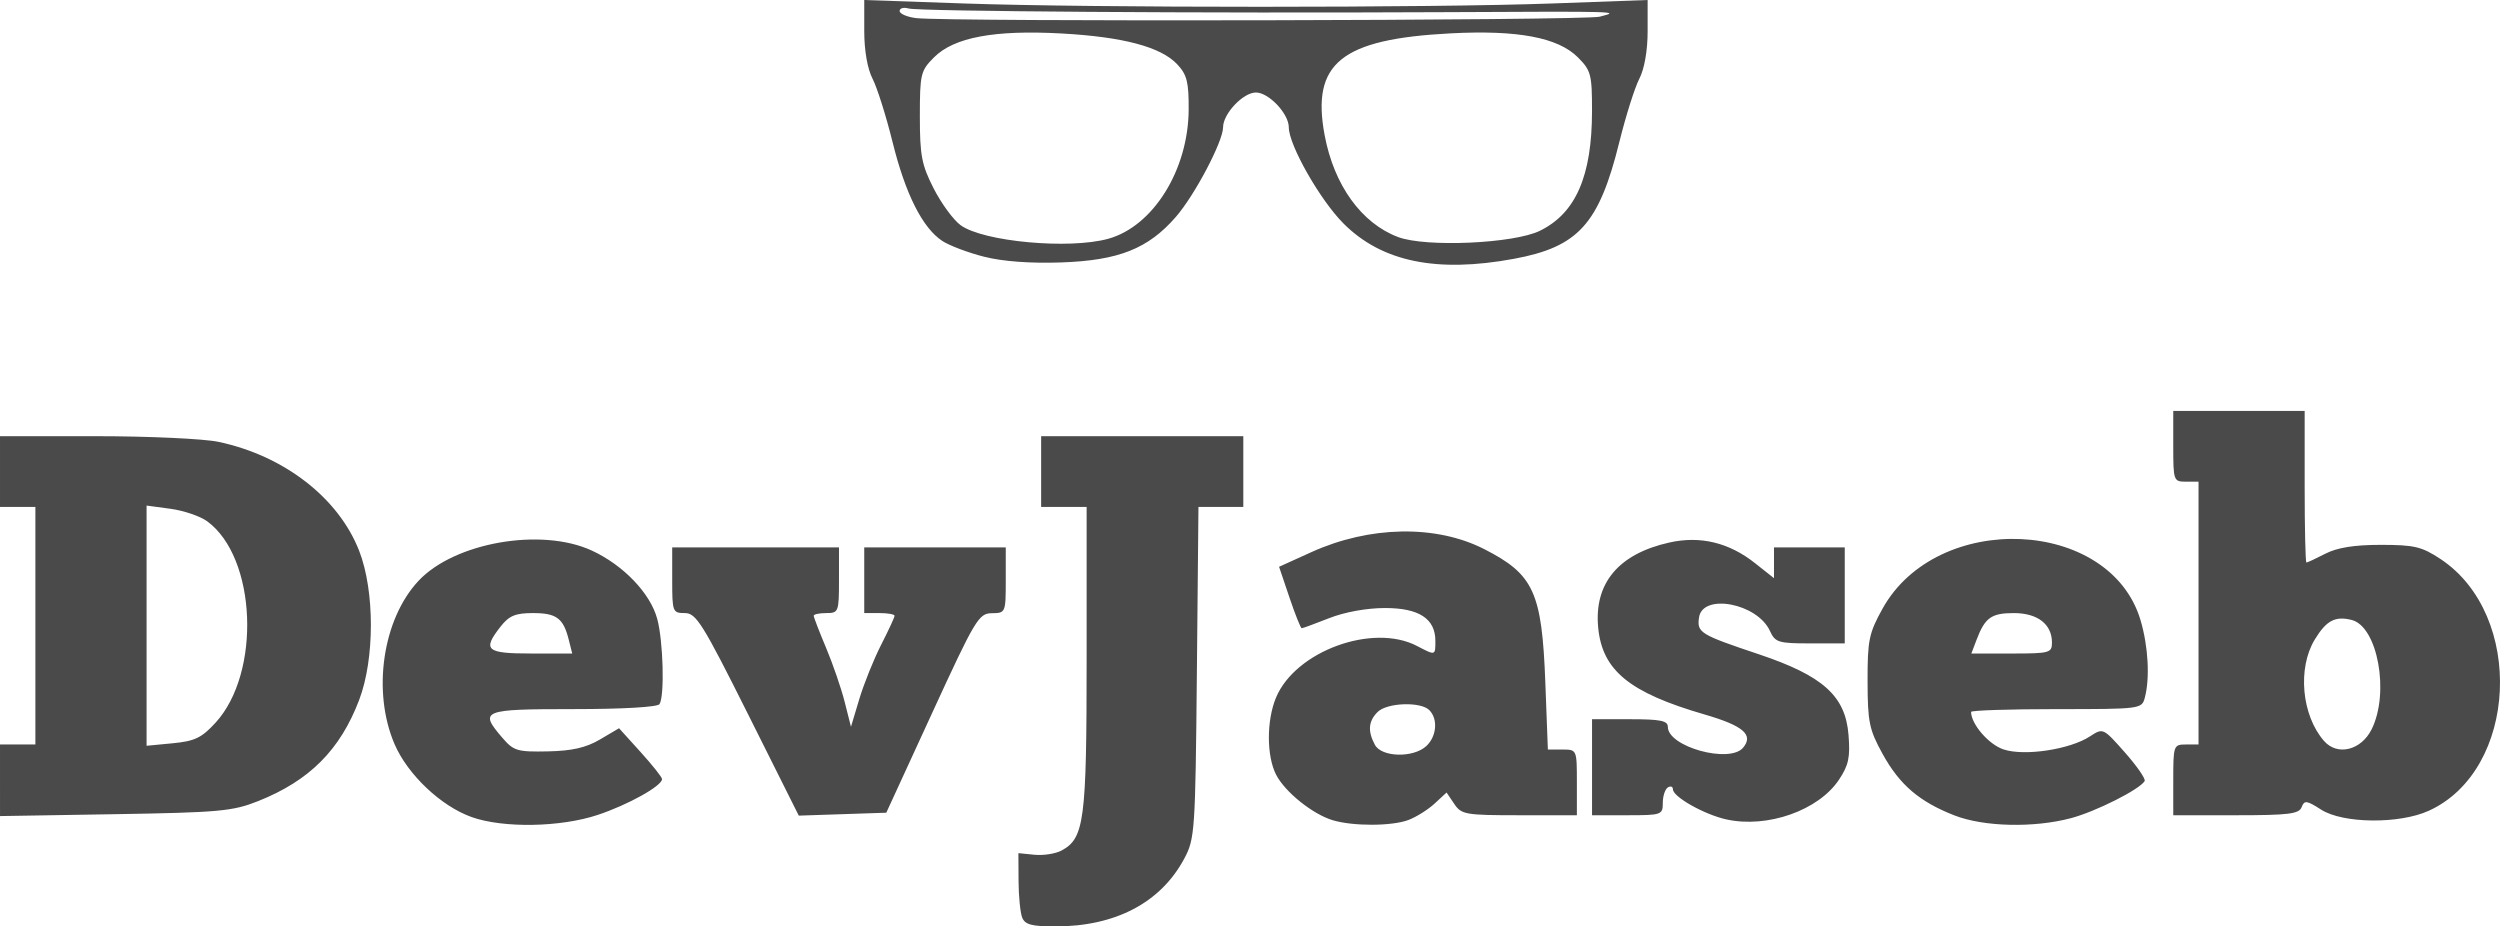 <?xml version="1.0" encoding="UTF-8" standalone="no"?>
<!-- Created with Inkscape (http://www.inkscape.org/) -->

<svg
   version="1.1"
   id="svg1"
   width="395.721"
   height="146.643"
   viewBox="0 0 395.721 146.643"
   sodipodi:docname="logoJs.png"
   xmlns:inkscape="http://www.inkscape.org/namespaces/inkscape"
   xmlns:sodipodi="http://sodipodi.sourceforge.net/DTD/sodipodi-0.dtd"
   xmlns="http://www.w3.org/2000/svg"
   xmlns:svg="http://www.w3.org/2000/svg">
  <defs
     id="defs1" />
  <sodipodi:namedview
     id="namedview1"
     pagecolor="#ffffff"
     bordercolor="#000000"
     borderopacity="0.25"
     inkscape:showpageshadow="2"
     inkscape:pageopacity="0.0"
     inkscape:pagecheckerboard="0"
     inkscape:deskcolor="#d1d1d1" />
  <g
     inkscape:groupmode="layer"
     inkscape:label="Image"
     id="g1"
     transform="translate(-17.57,-13.634)">
    <path
       style="fill:#4a4a4a;fill-opacity:1"
       d="m 179.369,158.877 c -0.303,-0.77 -0.562,-3.38 -0.575,-5.8 l -0.023,-4.4 2.55,0.255 c 1.402,0.14 3.323,-0.159 4.268,-0.664 3.621,-1.938 3.982,-4.697 3.982,-30.365 V 93.877 h -3.6 -3.6 v -5.6 -5.6 h 16 16 v 5.6 5.6 h -3.55 -3.55 l -0.25,26.2 c -0.24,25.182 -0.318,26.327 -2.002,29.476 -3.728,6.966 -10.883,10.724 -20.417,10.724 -3.714,0 -4.794,-0.289 -5.231,-1.4 z M 92.23,142.967 c -4.84,-1.715 -10.129,-6.715 -12.203,-11.536 -3.578,-8.318 -1.899,-19.786 3.787,-25.857 5.694,-6.08 19.436,-8.482 27.429,-4.794 5.002,2.308 9.269,6.762 10.36,10.816 0.951,3.532 1.183,12.164 0.363,13.491 -0.29,0.469 -5.835,0.791 -13.642,0.791 -14.48,0 -14.97,0.199 -11.222,4.555 1.774,2.062 2.357,2.236 7.178,2.137 3.843,-0.079 6.053,-0.584 8.261,-1.886 l 3.014,-1.779 3.408,3.764 c 1.874,2.07 3.405,3.999 3.402,4.287 -0.011,1.08 -5.371,4.066 -10.169,5.665 -5.904,1.967 -14.95,2.125 -19.966,0.348 z m 15.363,-28.085 c -0.853,-3.399 -1.938,-4.204 -5.662,-4.204 -2.768,0 -3.77,0.414 -5.102,2.108 -2.948,3.748 -2.336,4.292 4.829,4.292 h 6.487 z m 120.926,28.582 c -3.177,-0.954 -7.535,-4.454 -8.949,-7.188 -1.528,-2.955 -1.537,-8.593 -0.02,-12.225 3.07,-7.347 15.301,-11.824 22.312,-8.168 2.946,1.537 2.909,1.547 2.909,-0.805 0,-3.513 -2.586,-5.2 -7.97,-5.2 -2.884,0 -6.376,0.633 -8.83,1.6 -2.233,0.88 -4.193,1.6 -4.356,1.6 -0.163,0 -1.036,-2.189 -1.94,-4.864 l -1.643,-4.864 5.105,-2.315 c 9.223,-4.182 19.727,-4.372 27.345,-0.494 7.869,4.005 9.154,6.807 9.696,21.137 l 0.401,10.6 h 2.296 c 2.292,0 2.296,0.008 2.296,5.2 v 5.2 h -9.102 c -8.548,0 -9.176,-0.11 -10.313,-1.8 l -1.21,-1.8 -1.887,1.747 c -1.038,0.961 -2.901,2.131 -4.139,2.6 -2.62,0.993 -8.758,1.013 -12,0.04 z m 14.789,-11.711 c 1.671,-1.512 1.917,-4.302 0.503,-5.716 -1.378,-1.378 -6.701,-1.185 -8.183,0.297 -1.461,1.461 -1.591,3.025 -0.429,5.195 1.054,1.969 6.029,2.106 8.109,0.223 z m 47.534,11.587 c -3.499,-0.773 -8.471,-3.576 -8.471,-4.775 0,-0.43 -0.36,-0.559 -0.8,-0.288 -0.44,0.272 -0.8,1.373 -0.8,2.447 0,1.884 -0.196,1.953 -5.6,1.953 h -5.6 v -7.6 -7.6 h 6 c 4.826,0 6,0.237 6,1.212 0,3.154 9.786,5.856 11.916,3.29 1.693,-2.04 0.025,-3.472 -6.124,-5.259 -11.875,-3.45 -16.168,-6.956 -16.819,-13.732 -0.676,-7.035 3.218,-11.69 11.283,-13.485 4.888,-1.088 9.421,0.008 13.544,3.273 l 3,2.376 v -2.438 -2.438 h 5.6 5.6 v 7.6 7.6 h -5.472 c -5.031,0 -5.543,-0.158 -6.365,-1.962 -2.001,-4.392 -10.681,-6.037 -11.233,-2.129 -0.337,2.387 0.16,2.693 9.428,5.797 10.197,3.415 13.741,6.593 14.237,12.765 0.287,3.571 0.02,4.819 -1.525,7.129 -3.239,4.843 -11.332,7.691 -17.799,6.263 z m 36.083,-0.64 c -5.547,-2.167 -8.671,-4.842 -11.361,-9.726 -2.123,-3.855 -2.367,-5.036 -2.38,-11.496 -0.013,-6.497 0.217,-7.618 2.356,-11.478 8.653,-15.622 36.036,-14.415 40.852,1.802 1.225,4.126 1.503,9.183 0.674,12.277 -0.476,1.777 -0.658,1.8 -13.989,1.8 -7.429,0 -13.507,0.198 -13.507,0.44 0,1.933 2.801,5.169 5.144,5.942 3.324,1.097 10.507,0.008 13.685,-2.075 2.058,-1.348 2.081,-1.338 5.532,2.569 1.906,2.158 3.306,4.189 3.111,4.514 -0.803,1.336 -7.731,4.823 -11.661,5.869 -5.887,1.567 -13.807,1.379 -18.457,-0.438 z m 15.446,-27.359 c 0,-2.902 -2.276,-4.663 -6.026,-4.663 -3.573,0 -4.573,0.715 -5.908,4.226 l -0.826,2.174 h 6.38 c 6.015,0 6.38,-0.1 6.38,-1.737 z m 42.604,26.448 c -2.296,-1.471 -2.652,-1.515 -3.086,-0.387 -0.412,1.073 -2.067,1.276 -10.404,1.276 h -9.914 v -5.6 c 0,-5.44 0.057,-5.6 2,-5.6 h 2 v -20.8 -20.8 h -2 c -1.943,0 -2,-0.16 -2,-5.6 v -5.6 h 10.4 10.4 v 12 c 0,6.6 0.125,12 0.277,12 0.152,0 1.502,-0.63 3,-1.4 1.887,-0.97 4.582,-1.4 8.781,-1.4 5.296,0 6.484,0.282 9.443,2.24 13.401,8.868 12.256,33.441 -1.857,39.851 -4.686,2.128 -13.583,2.034 -17.041,-0.181 z m 7.995,-12.711 c 2.878,-5.761 0.96,-16.278 -3.157,-17.311 -2.611,-0.655 -4.002,0.08 -5.834,3.084 -2.77,4.543 -2.095,12.001 1.454,16.066 2.108,2.414 5.871,1.497 7.537,-1.839 z m -375.399,8.065 v -5.665 h 2.8 2.8 v -18.8 -18.8 h -2.8 -2.8 v -5.6 -5.6 h 15.161 c 8.338,0 17.068,0.401 19.4,0.892 10.398,2.187 19.042,8.885 22.298,17.277 2.462,6.347 2.461,17.065 -0.002,23.56 -3.007,7.929 -7.876,12.806 -16.013,16.039 -4.023,1.599 -6.162,1.794 -22.643,2.064 l -18.2,0.299 z m 34.113,-9.11 c 7.25,-7.911 6.499,-26.154 -1.313,-31.88 -1.1,-0.806 -3.71,-1.697 -5.8,-1.98 l -3.8,-0.513 v 19.011 19.011 l 4.15,-0.399 c 3.48,-0.334 4.573,-0.859 6.762,-3.249 z m 84.303,-1.325 c -7.214,-14.415 -8.224,-16.031 -10.019,-16.031 -1.924,0 -1.996,-0.189 -1.996,-5.2 v -5.2 h 13.2 13.2 v 5.2 c 0,5.013 -0.072,5.2 -2,5.2 -1.1,0 -2,0.191 -2,0.424 0,0.233 0.88,2.516 1.956,5.072 1.076,2.556 2.403,6.415 2.949,8.576 l 0.993,3.928 1.322,-4.4 c 0.727,-2.42 2.28,-6.278 3.451,-8.573 1.171,-2.295 2.129,-4.365 2.129,-4.6 0,-0.235 -1.08,-0.427 -2.4,-0.427 h -2.4 v -5.2 -5.2 h 11.2 11.2 v 5.2 c 0,5.134 -0.028,5.2 -2.2,5.222 -2.076,0.021 -2.61,0.914 -9.455,15.8 l -7.255,15.778 -6.926,0.231 -6.926,0.231 z m 37.385,-72.429 c -2.53,-0.64 -5.515,-1.764 -6.633,-2.497 -3.143,-2.059 -5.849,-7.429 -7.883,-15.646 -1.021,-4.125 -2.448,-8.643 -3.171,-10.04 -0.804,-1.554 -1.314,-4.465 -1.314,-7.501 v -4.961 l 15.8,0.549 c 20.27,0.705 73.803,0.702 93.2,-0.004 l 15,-0.546 v 4.961 c 0,3.036 -0.51,5.947 -1.314,7.501 -0.722,1.397 -2.149,5.915 -3.171,10.04 -3.21,12.962 -6.479,16.58 -16.688,18.468 -12.235,2.262 -20.911,0.466 -26.956,-5.58 -3.717,-3.717 -8.669,-12.421 -8.671,-15.24 -0.001,-2.152 -3.17,-5.508 -5.201,-5.508 -2.03,0 -5.2,3.356 -5.201,5.508 -10e-4,2.24 -4.49,10.756 -7.482,14.194 -4.376,5.029 -9.033,6.879 -18.117,7.198 -4.865,0.171 -9.255,-0.152 -12.2,-0.898 z m 19.622,-2.85 c 7.113,-1.975 12.673,-10.903 12.728,-20.438 0.025,-4.372 -0.269,-5.537 -1.813,-7.181 -2.588,-2.754 -8.552,-4.341 -18.337,-4.879 -10.604,-0.583 -16.99,0.613 -20.149,3.772 -2.13,2.13 -2.251,2.631 -2.251,9.369 0,6.189 0.287,7.68 2.2,11.421 1.21,2.366 3.123,4.971 4.251,5.788 3.606,2.612 17.2,3.861 23.371,2.148 z m 68.32,-1.263 c 5.686,-2.787 8.246,-8.666 8.254,-18.95 0.004,-5.801 -0.161,-6.427 -2.246,-8.512 -3.142,-3.142 -9.534,-4.344 -20.149,-3.79 -17.336,0.905 -22.058,4.723 -19.93,16.114 1.479,7.919 5.839,13.961 11.64,16.133 4.401,1.647 18.299,1.031 22.432,-0.995 z m 9.458,-33.889 c 3.382,-0.861 3.556,-0.856 -24.8,-0.716 -38.124,0.188 -83.008,-0.123 -84.6,-0.585 -0.77,-0.224 -1.4,-0.045 -1.4,0.397 0,0.442 1.17,0.948 2.6,1.126 4.839,0.601 105.782,0.394 108.2,-0.221 z"
       id="path1" />
  </g>
</svg>
